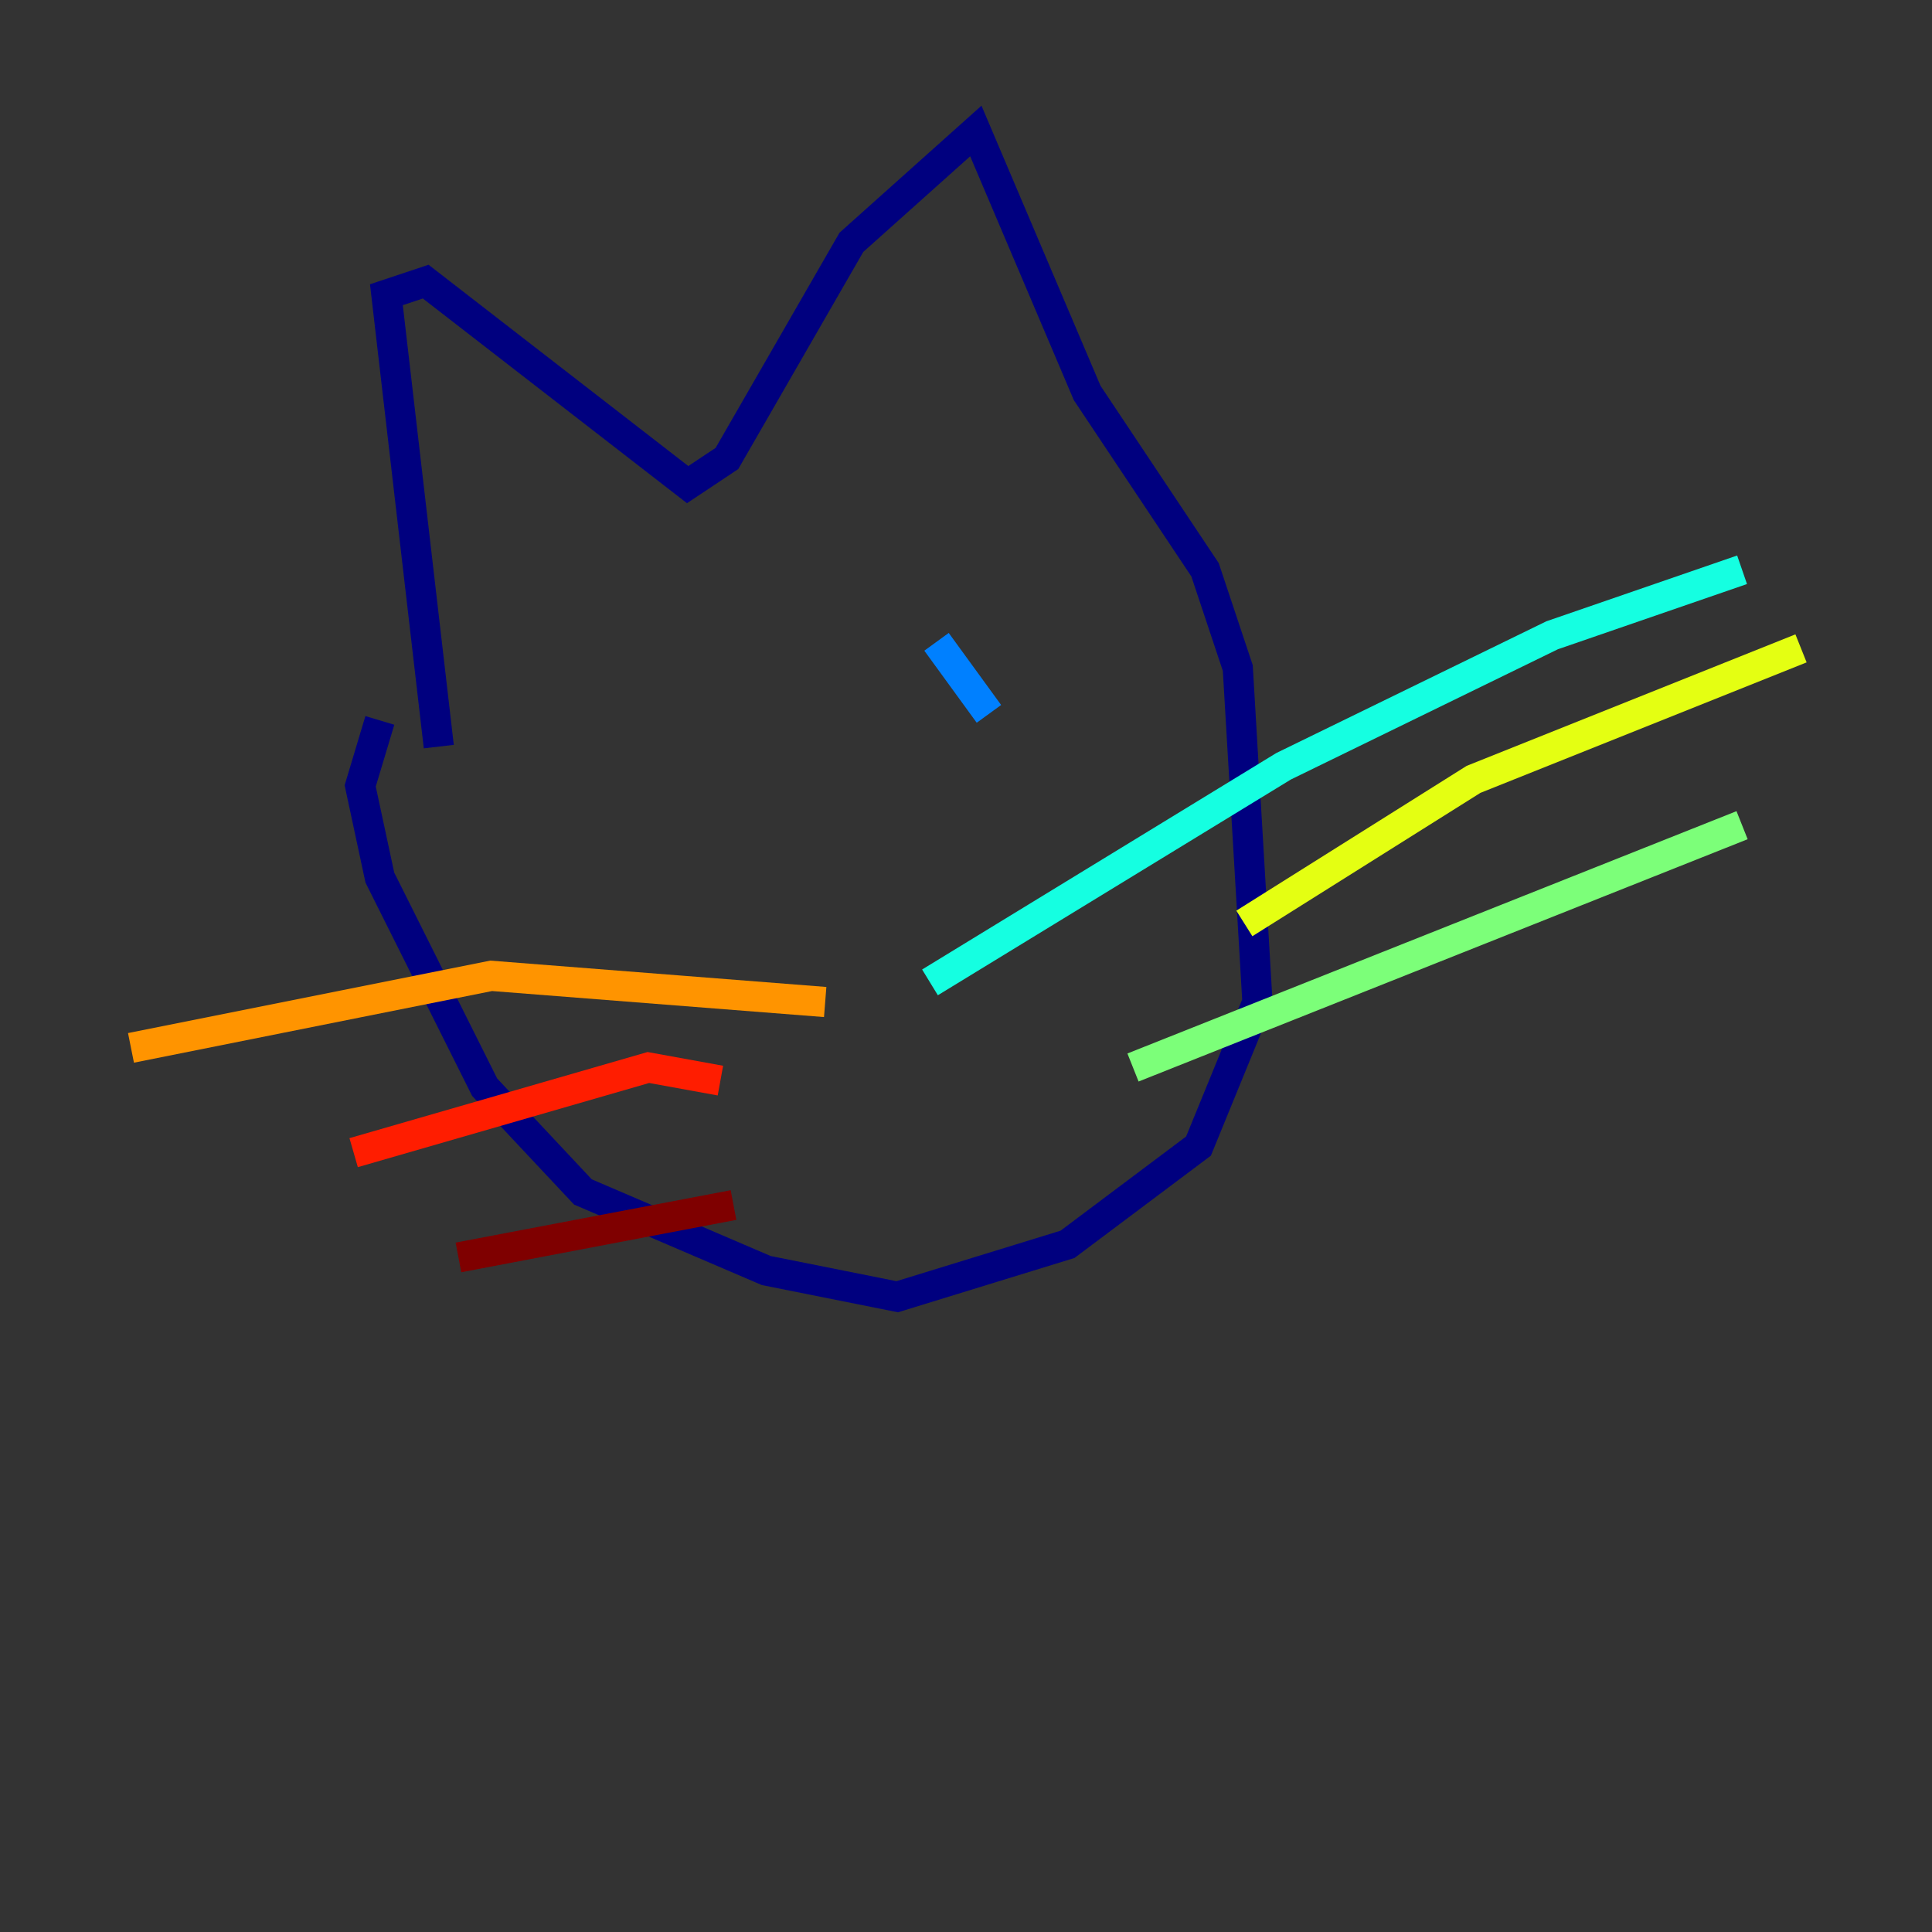 <?xml version="1.0" encoding="utf-8" ?>
<svg baseProfile="tiny" height="128" version="1.2" viewBox="0,0,128,128" width="128" xmlns="http://www.w3.org/2000/svg" xmlns:ev="http://www.w3.org/2001/xml-events" xmlns:xlink="http://www.w3.org/1999/xlink"><rect x="0" y="0" width="128" height="128" fill="#333333" stroke="none"/><defs /><polyline fill="none" points="29.071,49.464 25.6,19.525 28.203,18.658 45.559,32.108 48.163,30.373 56.407,16.054 64.651,8.678 72.027,26.034 79.837,37.749 82.007,44.258 83.308,66.386 79.403,75.932 70.725,82.441 59.444,85.912 50.766,84.176 38.617,78.969 32.108,72.027 25.166,58.142 23.864,52.068 25.166,47.729" stroke="#00007f" stroke-width="2" /><polyline fill="none" points="42.088,48.163 42.088,48.163" stroke="#0000ff" stroke-width="2" /><polyline fill="none" points="62.047,42.522 65.519,47.295" stroke="#0080ff" stroke-width="2" /><polyline fill="none" points="61.614,65.085 85.044,50.766 102.834,42.088 115.417,37.749" stroke="#15ffe1" stroke-width="2" /><polyline fill="none" points="75.064,70.725 115.417,54.671" stroke="#7cff79" stroke-width="2" /><polyline fill="none" points="82.441,61.18 97.627,51.634 119.322,42.956" stroke="#e4ff12" stroke-width="2" /><polyline fill="none" points="54.671,66.386 32.542,64.651 8.678,69.424" stroke="#ff9400" stroke-width="2" /><polyline fill="none" points="47.729,71.593 42.956,70.725 23.43,76.366" stroke="#ff1d00" stroke-width="2" /><polyline fill="none" points="48.597,79.837 30.373,83.308" stroke="#7f0000" stroke-width="2" /></svg>